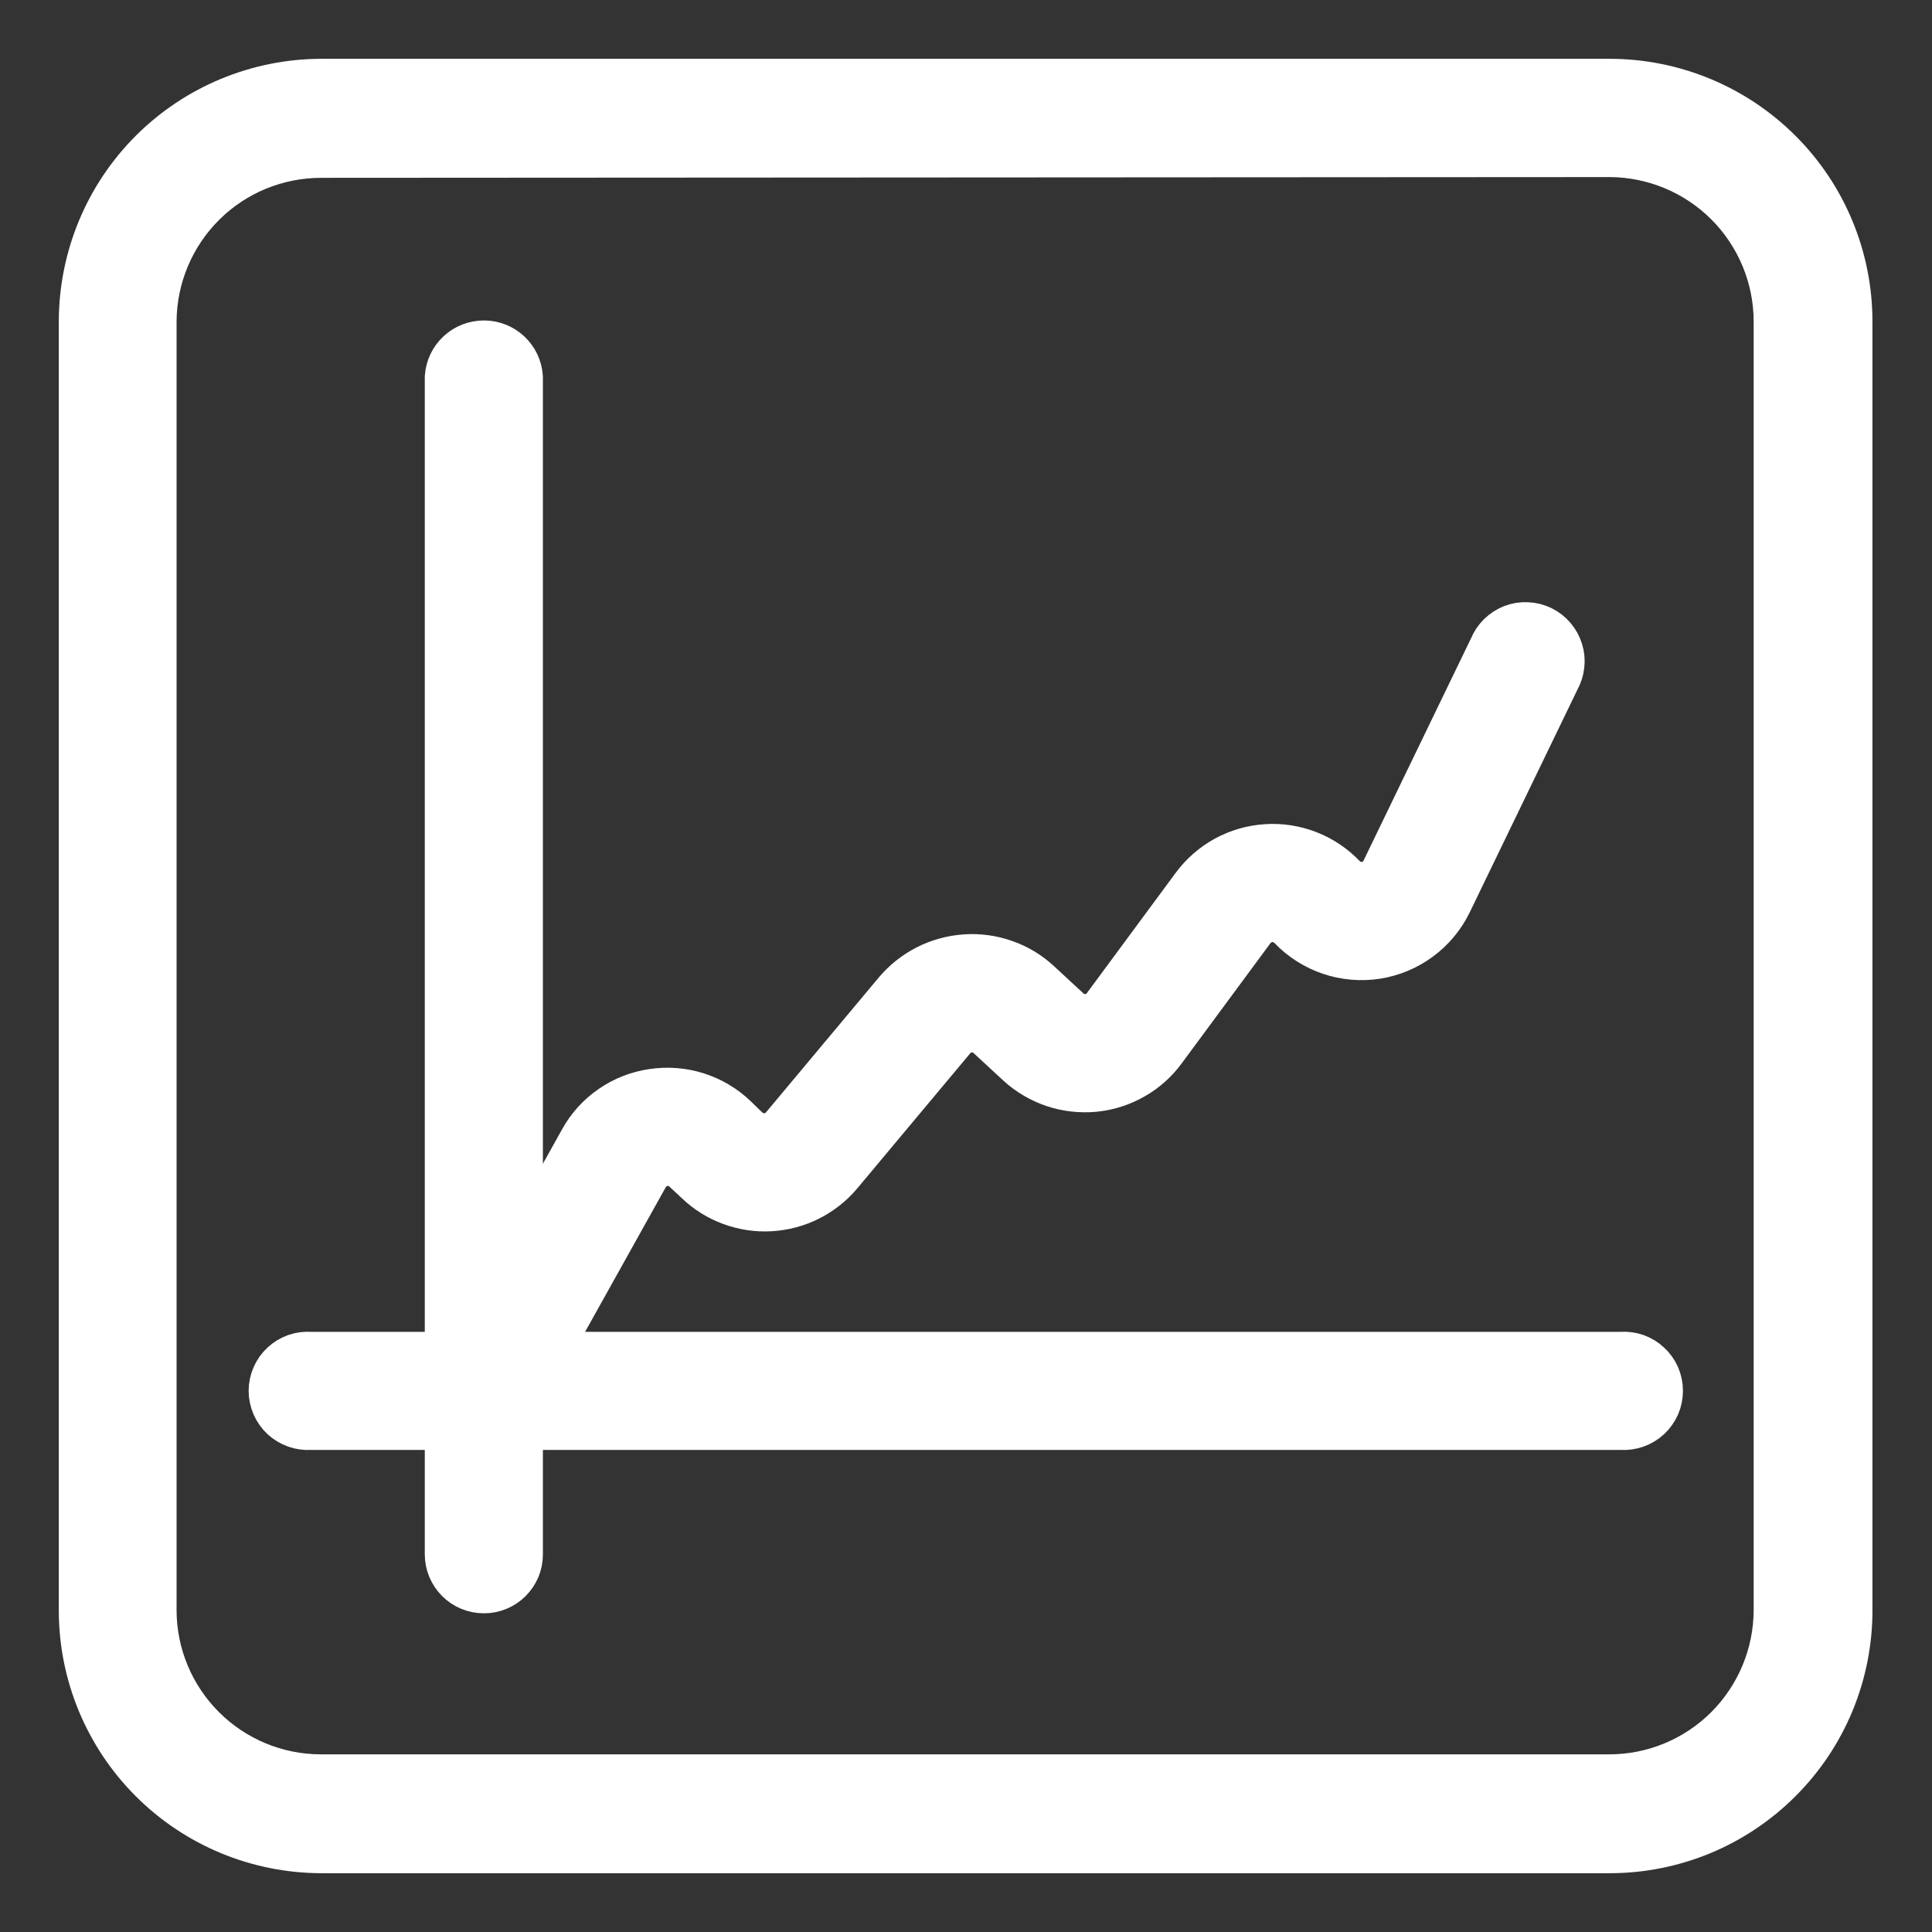 <svg width="23" height="23" viewBox="0 0 23 23" fill="none" xmlns="http://www.w3.org/2000/svg">
<rect x="0" y="0" width="23" height="23" fill="#333333" stroke="none"/>
<path d="M19.165 22H3.827C3.077 21.999 2.359 21.702 1.829 21.172C1.299 20.643 1.001 19.925 1 19.176V3.827C1.001 3.077 1.299 2.358 1.828 1.829C2.358 1.299 3.077 1.001 3.827 1H19.165C19.914 1.001 20.633 1.299 21.163 1.829C21.693 2.358 21.991 3.077 21.991 3.827V19.167C21.992 19.539 21.919 19.907 21.778 20.25C21.636 20.594 21.428 20.906 21.165 21.169C20.903 21.432 20.591 21.641 20.248 21.784C19.904 21.926 19.537 22 19.165 22ZM3.827 1.817C3.292 1.816 2.778 2.026 2.399 2.403C2.019 2.78 1.805 3.292 1.802 3.827V19.167C1.802 19.702 2.015 20.215 2.394 20.594C2.772 20.972 3.285 21.185 3.82 21.185H19.159C19.694 21.185 20.207 20.972 20.585 20.594C20.963 20.215 21.176 19.702 21.177 19.167V3.827C21.176 3.291 20.963 2.778 20.585 2.4C20.207 2.022 19.694 1.809 19.159 1.808L3.827 1.817Z" fill="white"/>
<path d="M5.759 18.906C5.653 18.906 5.55 18.864 5.475 18.788C5.4 18.713 5.357 18.611 5.357 18.504V4.489C5.365 4.387 5.41 4.292 5.485 4.223C5.56 4.153 5.658 4.115 5.76 4.115C5.862 4.115 5.961 4.153 6.036 4.223C6.11 4.292 6.156 4.387 6.163 4.489V18.504C6.163 18.557 6.153 18.61 6.133 18.659C6.112 18.707 6.082 18.752 6.045 18.789C6.007 18.827 5.963 18.856 5.914 18.876C5.865 18.896 5.812 18.907 5.759 18.906Z" fill="white"/>
<path d="M19.302 16.961H3.694C3.639 16.965 3.583 16.957 3.531 16.939C3.478 16.92 3.43 16.891 3.389 16.854C3.349 16.816 3.316 16.77 3.294 16.719C3.272 16.668 3.26 16.613 3.26 16.558C3.26 16.502 3.272 16.447 3.294 16.396C3.316 16.345 3.349 16.299 3.389 16.262C3.43 16.224 3.478 16.195 3.531 16.176C3.583 16.158 3.639 16.151 3.694 16.155H19.302C19.357 16.151 19.413 16.158 19.465 16.176C19.518 16.195 19.566 16.224 19.606 16.262C19.647 16.299 19.679 16.345 19.702 16.396C19.724 16.447 19.735 16.502 19.735 16.558C19.735 16.613 19.724 16.668 19.702 16.719C19.679 16.77 19.647 16.816 19.606 16.854C19.566 16.891 19.518 16.92 19.465 16.939C19.413 16.957 19.357 16.965 19.302 16.961Z" fill="white"/>
<path d="M5.759 16.961C5.691 16.96 5.623 16.942 5.563 16.909C5.469 16.857 5.401 16.769 5.372 16.666C5.343 16.563 5.356 16.453 5.409 16.36L6.952 13.593C7.035 13.441 7.153 13.31 7.296 13.212C7.438 13.113 7.602 13.049 7.773 13.024C7.945 12.998 8.12 13.011 8.285 13.063C8.45 13.115 8.602 13.204 8.727 13.324L8.87 13.463C8.937 13.524 9.025 13.556 9.116 13.553C9.161 13.55 9.205 13.538 9.245 13.518C9.285 13.498 9.32 13.47 9.349 13.435L10.692 11.829C10.791 11.711 10.913 11.615 11.05 11.545C11.188 11.475 11.338 11.434 11.492 11.423C11.647 11.412 11.803 11.433 11.95 11.485C12.098 11.536 12.233 11.618 12.347 11.725L12.695 12.047C12.729 12.078 12.769 12.102 12.812 12.117C12.856 12.131 12.902 12.137 12.947 12.133C12.994 12.129 13.038 12.115 13.079 12.092C13.119 12.069 13.153 12.038 13.181 12L14.237 10.57C14.335 10.437 14.461 10.327 14.606 10.247C14.752 10.168 14.913 10.121 15.078 10.111C15.243 10.1 15.409 10.126 15.563 10.186C15.717 10.246 15.856 10.339 15.971 10.459C16.007 10.497 16.053 10.526 16.103 10.543C16.153 10.56 16.207 10.565 16.259 10.557C16.312 10.549 16.361 10.528 16.404 10.496C16.446 10.465 16.48 10.423 16.503 10.375L17.786 7.722C17.806 7.671 17.838 7.624 17.877 7.585C17.917 7.546 17.964 7.515 18.015 7.495C18.067 7.475 18.123 7.466 18.178 7.469C18.233 7.471 18.288 7.485 18.338 7.509C18.388 7.533 18.432 7.568 18.468 7.61C18.504 7.652 18.531 7.701 18.547 7.754C18.564 7.807 18.569 7.863 18.562 7.918C18.556 7.974 18.538 8.027 18.511 8.075L17.228 10.728C17.148 10.893 17.03 11.036 16.883 11.145C16.735 11.255 16.564 11.326 16.383 11.355C16.202 11.383 16.017 11.367 15.843 11.308C15.67 11.249 15.513 11.149 15.387 11.017C15.354 10.982 15.313 10.956 15.269 10.938C15.224 10.921 15.176 10.913 15.128 10.916C15.08 10.919 15.034 10.933 14.992 10.956C14.95 10.978 14.913 11.01 14.884 11.049L13.828 12.479C13.734 12.608 13.613 12.716 13.474 12.794C13.335 12.873 13.181 12.922 13.022 12.937C12.863 12.951 12.703 12.933 12.551 12.882C12.4 12.83 12.261 12.748 12.144 12.64L11.795 12.317C11.762 12.287 11.724 12.263 11.682 12.248C11.64 12.233 11.596 12.227 11.551 12.229C11.507 12.232 11.463 12.244 11.424 12.264C11.384 12.284 11.349 12.312 11.32 12.347L9.978 13.952C9.878 14.072 9.755 14.169 9.616 14.239C9.477 14.309 9.326 14.349 9.171 14.358C9.016 14.367 8.86 14.344 8.714 14.29C8.569 14.237 8.435 14.154 8.323 14.046L8.177 13.91C8.141 13.875 8.098 13.849 8.05 13.834C8.002 13.818 7.952 13.814 7.902 13.822C7.852 13.829 7.805 13.848 7.764 13.876C7.723 13.905 7.689 13.943 7.664 13.987L6.121 16.753C6.085 16.818 6.033 16.871 5.969 16.908C5.905 16.944 5.833 16.963 5.759 16.961Z" fill="white"/>
<path d="M19.165 22H3.827C3.077 21.999 2.359 21.702 1.829 21.172C1.299 20.643 1.001 19.925 1 19.176V3.827C1.001 3.077 1.299 2.358 1.828 1.829C2.358 1.299 3.077 1.001 3.827 1H19.165C19.914 1.001 20.633 1.299 21.163 1.829C21.693 2.358 21.991 3.077 21.991 3.827V19.167C21.992 19.539 21.919 19.907 21.778 20.25C21.636 20.594 21.428 20.906 21.165 21.169C20.903 21.432 20.591 21.641 20.248 21.784C19.904 21.926 19.537 22 19.165 22ZM3.827 1.817C3.292 1.816 2.778 2.026 2.399 2.403C2.019 2.78 1.805 3.292 1.802 3.827V19.167C1.802 19.702 2.015 20.215 2.394 20.594C2.772 20.972 3.285 21.185 3.82 21.185H19.159C19.694 21.185 20.207 20.972 20.585 20.594C20.963 20.215 21.176 19.702 21.177 19.167V3.827C21.176 3.291 20.963 2.778 20.585 2.4C20.207 2.022 19.694 1.809 19.159 1.808L3.827 1.817Z" stroke="white" stroke-width="0.6"/>
<path d="M5.759 18.906C5.653 18.906 5.55 18.864 5.475 18.788C5.4 18.713 5.357 18.611 5.357 18.504V4.489C5.365 4.387 5.41 4.292 5.485 4.223C5.56 4.153 5.658 4.115 5.76 4.115C5.862 4.115 5.961 4.153 6.036 4.223C6.11 4.292 6.156 4.387 6.163 4.489V18.504C6.163 18.557 6.153 18.61 6.133 18.659C6.112 18.707 6.082 18.752 6.045 18.789C6.007 18.827 5.963 18.856 5.914 18.876C5.865 18.896 5.812 18.907 5.759 18.906Z" stroke="white" stroke-width="0.6"/>
<path d="M19.302 16.961H3.694C3.639 16.965 3.583 16.957 3.531 16.939C3.478 16.92 3.43 16.891 3.389 16.854C3.349 16.816 3.316 16.77 3.294 16.719C3.272 16.668 3.26 16.613 3.26 16.558C3.26 16.502 3.272 16.447 3.294 16.396C3.316 16.345 3.349 16.299 3.389 16.262C3.43 16.224 3.478 16.195 3.531 16.176C3.583 16.158 3.639 16.151 3.694 16.155H19.302C19.357 16.151 19.413 16.158 19.465 16.176C19.518 16.195 19.566 16.224 19.606 16.262C19.647 16.299 19.679 16.345 19.702 16.396C19.724 16.447 19.735 16.502 19.735 16.558C19.735 16.613 19.724 16.668 19.702 16.719C19.679 16.77 19.647 16.816 19.606 16.854C19.566 16.891 19.518 16.92 19.465 16.939C19.413 16.957 19.357 16.965 19.302 16.961Z" stroke="white" stroke-width="0.6"/>
<path d="M5.759 16.961C5.691 16.96 5.623 16.942 5.563 16.909C5.469 16.857 5.401 16.769 5.372 16.666C5.343 16.563 5.356 16.453 5.409 16.36L6.952 13.593C7.035 13.441 7.153 13.31 7.296 13.212C7.438 13.113 7.602 13.049 7.773 13.024C7.945 12.998 8.12 13.011 8.285 13.063C8.45 13.115 8.602 13.204 8.727 13.324L8.87 13.463C8.937 13.524 9.025 13.556 9.116 13.553C9.161 13.55 9.205 13.538 9.245 13.518C9.285 13.498 9.32 13.47 9.349 13.435L10.692 11.829C10.791 11.711 10.913 11.615 11.05 11.545C11.188 11.475 11.338 11.434 11.492 11.423C11.647 11.412 11.803 11.433 11.95 11.485C12.098 11.536 12.233 11.618 12.347 11.725L12.695 12.047C12.729 12.078 12.769 12.102 12.812 12.117C12.856 12.131 12.902 12.137 12.947 12.133C12.994 12.129 13.038 12.115 13.079 12.092C13.119 12.069 13.153 12.038 13.181 12L14.237 10.57C14.335 10.437 14.461 10.327 14.606 10.247C14.752 10.168 14.913 10.121 15.078 10.111C15.243 10.1 15.409 10.126 15.563 10.186C15.717 10.246 15.856 10.339 15.971 10.459C16.007 10.497 16.053 10.526 16.103 10.543C16.153 10.56 16.207 10.565 16.259 10.557C16.312 10.549 16.361 10.528 16.404 10.496C16.446 10.465 16.48 10.423 16.503 10.375L17.786 7.722C17.806 7.671 17.838 7.624 17.877 7.585C17.917 7.546 17.964 7.515 18.015 7.495C18.067 7.475 18.123 7.466 18.178 7.469C18.233 7.471 18.288 7.485 18.338 7.509C18.388 7.533 18.432 7.568 18.468 7.61C18.504 7.652 18.531 7.701 18.547 7.754C18.564 7.807 18.569 7.863 18.562 7.918C18.556 7.974 18.538 8.027 18.511 8.075L17.228 10.728C17.148 10.893 17.03 11.036 16.883 11.145C16.735 11.255 16.564 11.326 16.383 11.355C16.202 11.383 16.017 11.367 15.843 11.308C15.67 11.249 15.513 11.149 15.387 11.017C15.354 10.982 15.313 10.956 15.269 10.938C15.224 10.921 15.176 10.913 15.128 10.916C15.08 10.919 15.034 10.933 14.992 10.956C14.95 10.978 14.913 11.01 14.884 11.049L13.828 12.479C13.734 12.608 13.613 12.716 13.474 12.794C13.335 12.873 13.181 12.922 13.022 12.937C12.863 12.951 12.703 12.933 12.551 12.882C12.4 12.83 12.261 12.748 12.144 12.64L11.795 12.317C11.762 12.287 11.724 12.263 11.682 12.248C11.64 12.233 11.596 12.227 11.551 12.229C11.507 12.232 11.463 12.244 11.424 12.264C11.384 12.284 11.349 12.312 11.32 12.347L9.978 13.952C9.878 14.072 9.755 14.169 9.616 14.239C9.477 14.309 9.326 14.349 9.171 14.358C9.016 14.367 8.86 14.344 8.714 14.29C8.569 14.237 8.435 14.154 8.323 14.046L8.177 13.91C8.141 13.875 8.098 13.849 8.05 13.834C8.002 13.818 7.952 13.814 7.902 13.822C7.852 13.829 7.805 13.848 7.764 13.876C7.723 13.905 7.689 13.943 7.664 13.987L6.121 16.753C6.085 16.818 6.033 16.871 5.969 16.908C5.905 16.944 5.833 16.963 5.759 16.961Z" stroke="white" stroke-width="0.6"/>
</svg>
